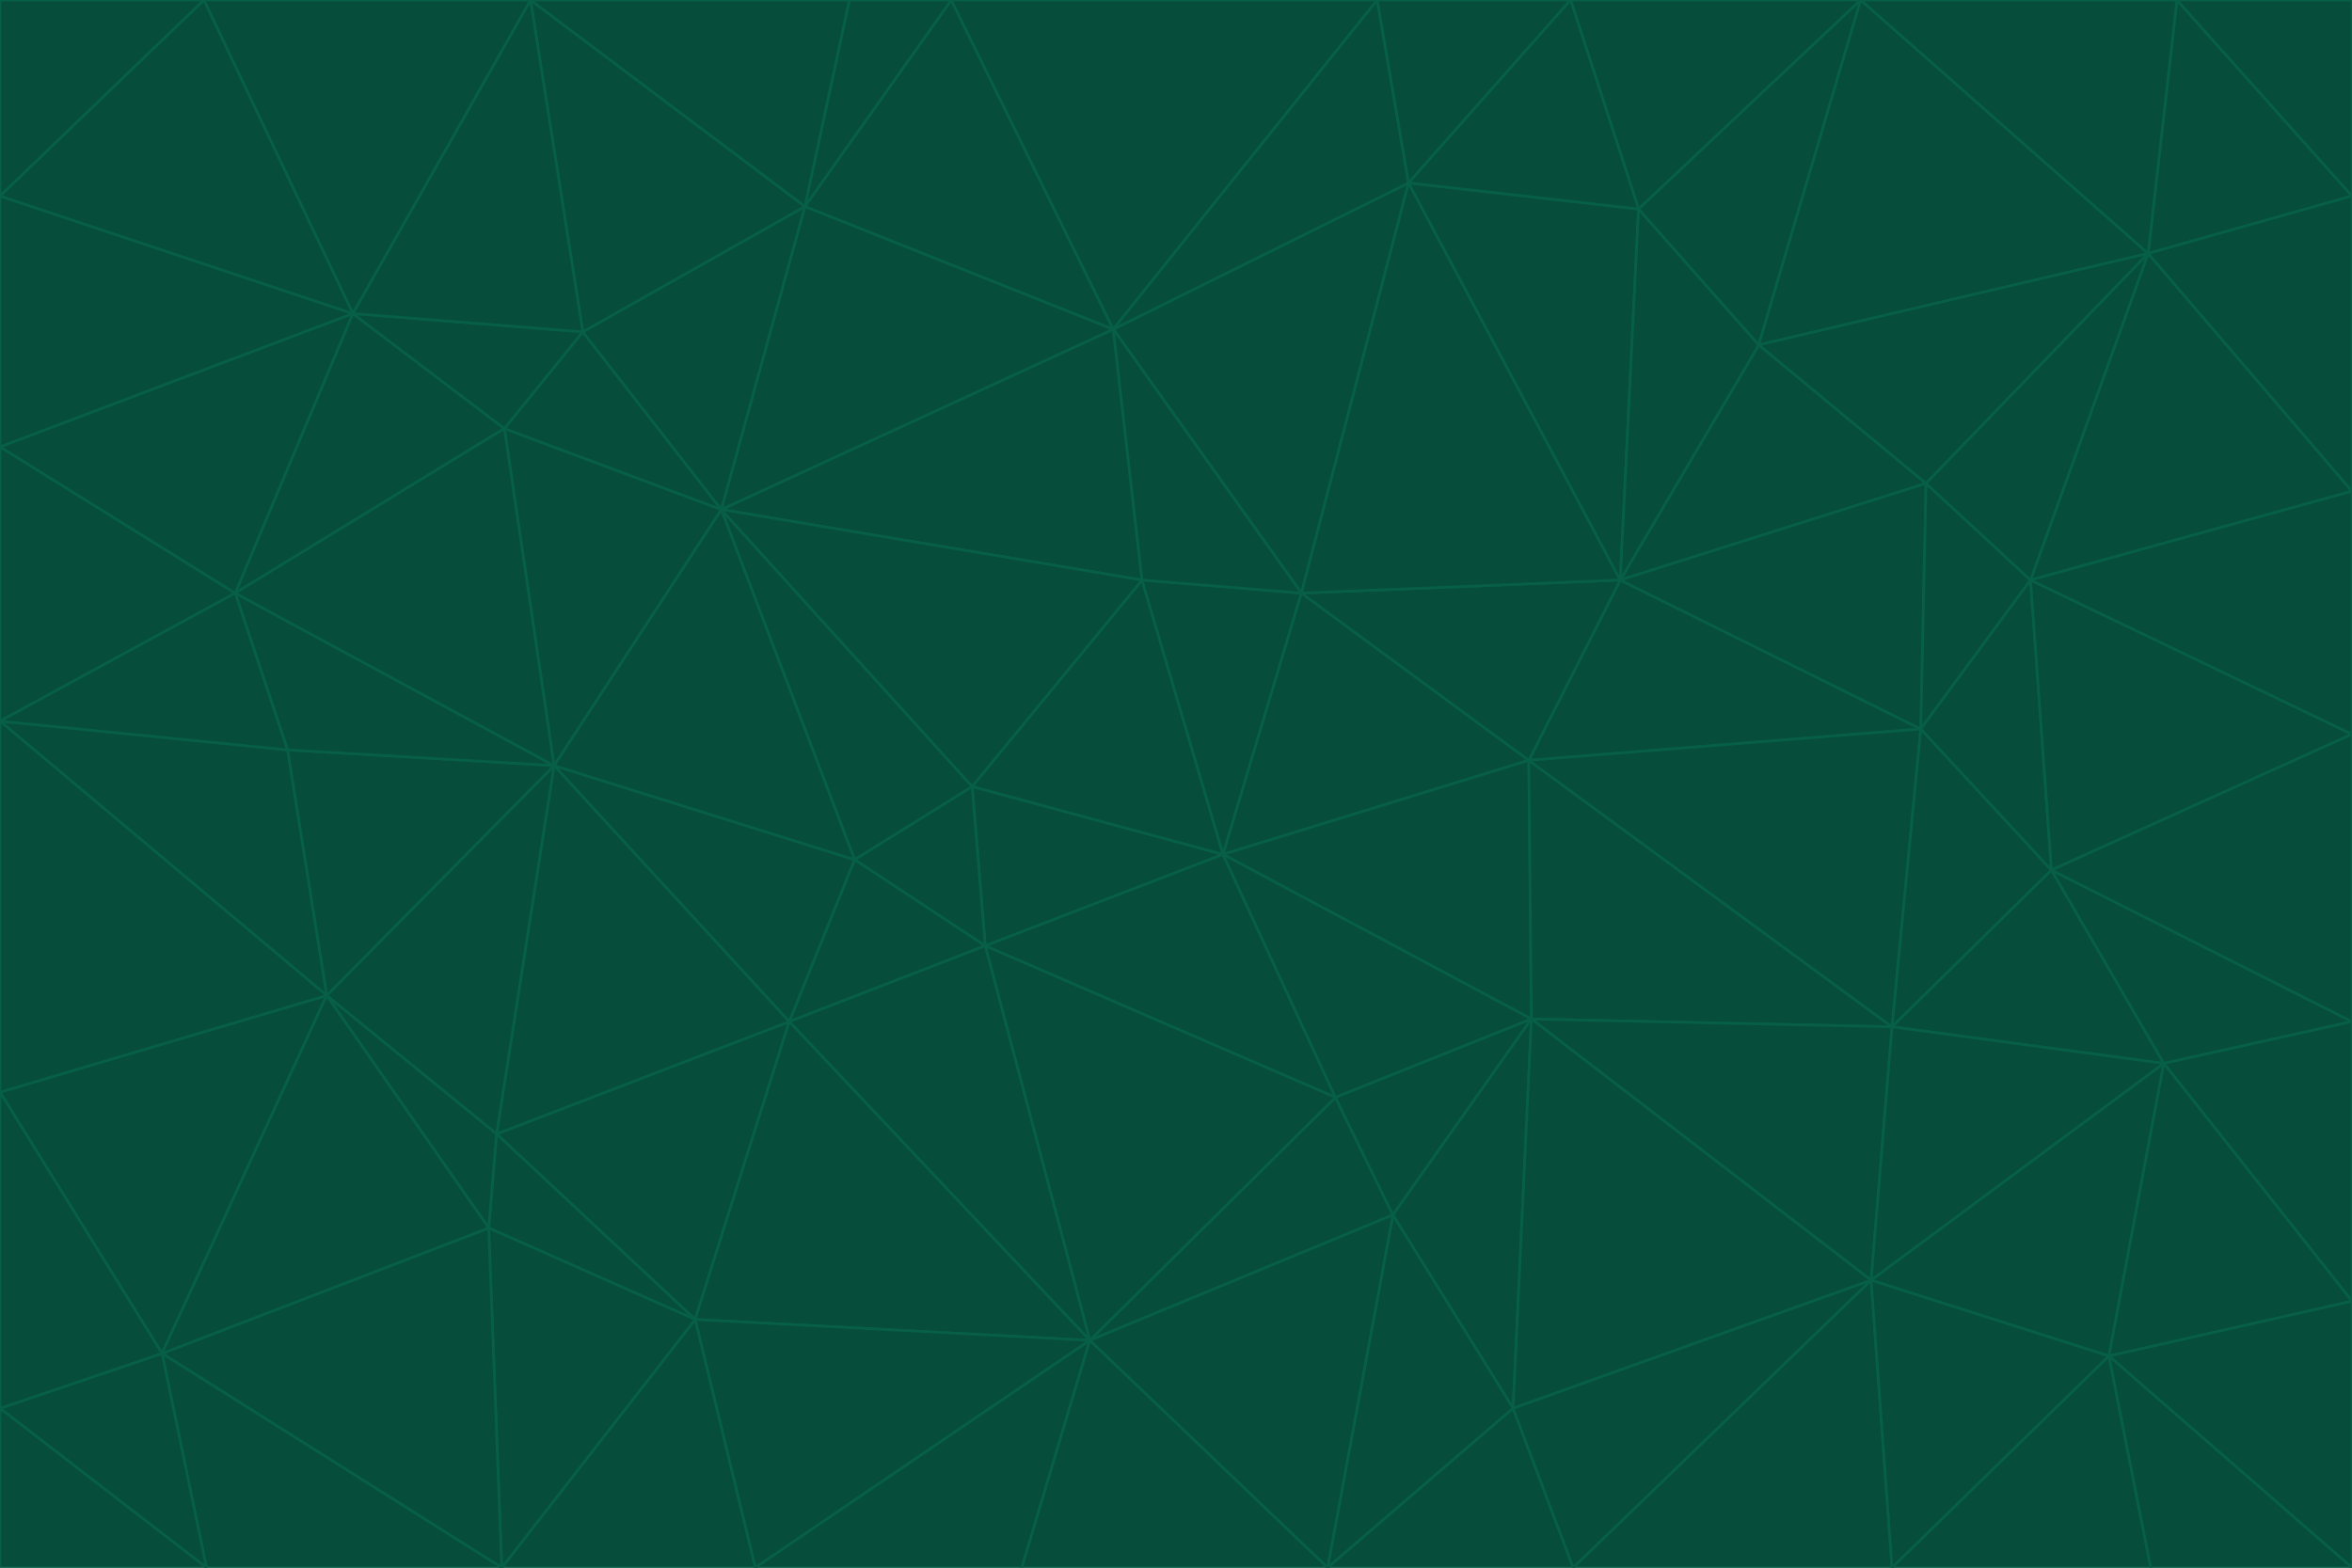 <svg id="visual" viewBox="0 0 900 600" width="900" height="600" xmlns="http://www.w3.org/2000/svg" xmlns:xlink="http://www.w3.org/1999/xlink" version="1.1"><g stroke-width="1" stroke-linejoin="bevel"><path d="M468 327L372 301L377 362Z" fill="#064e3b" stroke="#065f46"></path><path d="M372 301L327 329L377 362Z" fill="#064e3b" stroke="#065f46"></path><path d="M468 327L437 222L372 301Z" fill="#064e3b" stroke="#065f46"></path><path d="M372 301L276 195L327 329Z" fill="#064e3b" stroke="#065f46"></path><path d="M468 327L498 227L437 222Z" fill="#064e3b" stroke="#065f46"></path><path d="M327 329L302 391L377 362Z" fill="#064e3b" stroke="#065f46"></path><path d="M377 362L511 420L468 327Z" fill="#064e3b" stroke="#065f46"></path><path d="M533 465L511 420L417 513Z" fill="#064e3b" stroke="#065f46"></path><path d="M468 327L585 291L498 227Z" fill="#064e3b" stroke="#065f46"></path><path d="M586 390L585 291L468 327Z" fill="#064e3b" stroke="#065f46"></path><path d="M417 513L511 420L377 362Z" fill="#064e3b" stroke="#065f46"></path><path d="M511 420L586 390L468 327Z" fill="#064e3b" stroke="#065f46"></path><path d="M533 465L586 390L511 420Z" fill="#064e3b" stroke="#065f46"></path><path d="M302 391L417 513L377 362Z" fill="#064e3b" stroke="#065f46"></path><path d="M426 126L276 195L437 222Z" fill="#064e3b" stroke="#065f46"></path><path d="M437 222L276 195L372 301Z" fill="#064e3b" stroke="#065f46"></path><path d="M327 329L212 293L302 391Z" fill="#064e3b" stroke="#065f46"></path><path d="M539 70L426 126L498 227Z" fill="#064e3b" stroke="#065f46"></path><path d="M498 227L426 126L437 222Z" fill="#064e3b" stroke="#065f46"></path><path d="M276 195L212 293L327 329Z" fill="#064e3b" stroke="#065f46"></path><path d="M735 279L620 222L585 291Z" fill="#064e3b" stroke="#065f46"></path><path d="M585 291L620 222L498 227Z" fill="#064e3b" stroke="#065f46"></path><path d="M190 434L266 505L302 391Z" fill="#064e3b" stroke="#065f46"></path><path d="M302 391L266 505L417 513Z" fill="#064e3b" stroke="#065f46"></path><path d="M212 293L190 434L302 391Z" fill="#064e3b" stroke="#065f46"></path><path d="M533 465L579 539L586 390Z" fill="#064e3b" stroke="#065f46"></path><path d="M586 390L724 393L585 291Z" fill="#064e3b" stroke="#065f46"></path><path d="M508 600L579 539L533 465Z" fill="#064e3b" stroke="#065f46"></path><path d="M508 600L533 465L417 513Z" fill="#064e3b" stroke="#065f46"></path><path d="M190 434L187 470L266 505Z" fill="#064e3b" stroke="#065f46"></path><path d="M426 126L308 79L276 195Z" fill="#064e3b" stroke="#065f46"></path><path d="M276 195L193 164L212 293Z" fill="#064e3b" stroke="#065f46"></path><path d="M289 600L417 513L266 505Z" fill="#064e3b" stroke="#065f46"></path><path d="M289 600L391 600L417 513Z" fill="#064e3b" stroke="#065f46"></path><path d="M223 127L193 164L276 195Z" fill="#064e3b" stroke="#065f46"></path><path d="M212 293L125 381L190 434Z" fill="#064e3b" stroke="#065f46"></path><path d="M190 434L125 381L187 470Z" fill="#064e3b" stroke="#065f46"></path><path d="M308 79L223 127L276 195Z" fill="#064e3b" stroke="#065f46"></path><path d="M620 222L539 70L498 227Z" fill="#064e3b" stroke="#065f46"></path><path d="M426 126L364 0L308 79Z" fill="#064e3b" stroke="#065f46"></path><path d="M391 600L508 600L417 513Z" fill="#064e3b" stroke="#065f46"></path><path d="M110 287L125 381L212 293Z" fill="#064e3b" stroke="#065f46"></path><path d="M192 600L289 600L266 505Z" fill="#064e3b" stroke="#065f46"></path><path d="M90 227L110 287L212 293Z" fill="#064e3b" stroke="#065f46"></path><path d="M716 490L724 393L586 390Z" fill="#064e3b" stroke="#065f46"></path><path d="M620 222L627 80L539 70Z" fill="#064e3b" stroke="#065f46"></path><path d="M724 393L735 279L585 291Z" fill="#064e3b" stroke="#065f46"></path><path d="M737 185L673 132L620 222Z" fill="#064e3b" stroke="#065f46"></path><path d="M673 132L627 80L620 222Z" fill="#064e3b" stroke="#065f46"></path><path d="M508 600L602 600L579 539Z" fill="#064e3b" stroke="#065f46"></path><path d="M579 539L716 490L586 390Z" fill="#064e3b" stroke="#065f46"></path><path d="M527 0L364 0L426 126Z" fill="#064e3b" stroke="#065f46"></path><path d="M308 79L203 0L223 127Z" fill="#064e3b" stroke="#065f46"></path><path d="M527 0L426 126L539 70Z" fill="#064e3b" stroke="#065f46"></path><path d="M364 0L325 0L308 79Z" fill="#064e3b" stroke="#065f46"></path><path d="M135 120L90 227L193 164Z" fill="#064e3b" stroke="#065f46"></path><path d="M602 600L716 490L579 539Z" fill="#064e3b" stroke="#065f46"></path><path d="M724 393L785 333L735 279Z" fill="#064e3b" stroke="#065f46"></path><path d="M135 120L193 164L223 127Z" fill="#064e3b" stroke="#065f46"></path><path d="M193 164L90 227L212 293Z" fill="#064e3b" stroke="#065f46"></path><path d="M0 418L62 518L125 381Z" fill="#064e3b" stroke="#065f46"></path><path d="M601 0L527 0L539 70Z" fill="#064e3b" stroke="#065f46"></path><path d="M203 0L135 120L223 127Z" fill="#064e3b" stroke="#065f46"></path><path d="M712 0L601 0L627 80Z" fill="#064e3b" stroke="#065f46"></path><path d="M735 279L737 185L620 222Z" fill="#064e3b" stroke="#065f46"></path><path d="M187 470L192 600L266 505Z" fill="#064e3b" stroke="#065f46"></path><path d="M62 518L192 600L187 470Z" fill="#064e3b" stroke="#065f46"></path><path d="M828 407L785 333L724 393Z" fill="#064e3b" stroke="#065f46"></path><path d="M735 279L777 222L737 185Z" fill="#064e3b" stroke="#065f46"></path><path d="M785 333L777 222L735 279Z" fill="#064e3b" stroke="#065f46"></path><path d="M712 0L627 80L673 132Z" fill="#064e3b" stroke="#065f46"></path><path d="M712 0L673 132L822 97Z" fill="#064e3b" stroke="#065f46"></path><path d="M627 80L601 0L539 70Z" fill="#064e3b" stroke="#065f46"></path><path d="M325 0L203 0L308 79Z" fill="#064e3b" stroke="#065f46"></path><path d="M0 276L125 381L110 287Z" fill="#064e3b" stroke="#065f46"></path><path d="M125 381L62 518L187 470Z" fill="#064e3b" stroke="#065f46"></path><path d="M602 600L724 600L716 490Z" fill="#064e3b" stroke="#065f46"></path><path d="M716 490L828 407L724 393Z" fill="#064e3b" stroke="#065f46"></path><path d="M807 519L828 407L716 490Z" fill="#064e3b" stroke="#065f46"></path><path d="M785 333L900 281L777 222Z" fill="#064e3b" stroke="#065f46"></path><path d="M0 171L0 276L90 227Z" fill="#064e3b" stroke="#065f46"></path><path d="M90 227L0 276L110 287Z" fill="#064e3b" stroke="#065f46"></path><path d="M0 171L90 227L135 120Z" fill="#064e3b" stroke="#065f46"></path><path d="M0 276L0 418L125 381Z" fill="#064e3b" stroke="#065f46"></path><path d="M62 518L79 600L192 600Z" fill="#064e3b" stroke="#065f46"></path><path d="M0 539L79 600L62 518Z" fill="#064e3b" stroke="#065f46"></path><path d="M724 600L807 519L716 490Z" fill="#064e3b" stroke="#065f46"></path><path d="M822 97L673 132L737 185Z" fill="#064e3b" stroke="#065f46"></path><path d="M0 75L0 171L135 120Z" fill="#064e3b" stroke="#065f46"></path><path d="M0 418L0 539L62 518Z" fill="#064e3b" stroke="#065f46"></path><path d="M900 188L822 97L777 222Z" fill="#064e3b" stroke="#065f46"></path><path d="M777 222L822 97L737 185Z" fill="#064e3b" stroke="#065f46"></path><path d="M203 0L78 0L135 120Z" fill="#064e3b" stroke="#065f46"></path><path d="M900 391L785 333L828 407Z" fill="#064e3b" stroke="#065f46"></path><path d="M900 391L900 281L785 333Z" fill="#064e3b" stroke="#065f46"></path><path d="M78 0L0 75L135 120Z" fill="#064e3b" stroke="#065f46"></path><path d="M900 498L900 391L828 407Z" fill="#064e3b" stroke="#065f46"></path><path d="M724 600L823 600L807 519Z" fill="#064e3b" stroke="#065f46"></path><path d="M807 519L900 498L828 407Z" fill="#064e3b" stroke="#065f46"></path><path d="M0 539L0 600L79 600Z" fill="#064e3b" stroke="#065f46"></path><path d="M900 281L900 188L777 222Z" fill="#064e3b" stroke="#065f46"></path><path d="M900 600L900 498L807 519Z" fill="#064e3b" stroke="#065f46"></path><path d="M78 0L0 0L0 75Z" fill="#064e3b" stroke="#065f46"></path><path d="M900 75L833 0L822 97Z" fill="#064e3b" stroke="#065f46"></path><path d="M822 97L833 0L712 0Z" fill="#064e3b" stroke="#065f46"></path><path d="M900 188L900 75L822 97Z" fill="#064e3b" stroke="#065f46"></path><path d="M823 600L900 600L807 519Z" fill="#064e3b" stroke="#065f46"></path><path d="M900 75L900 0L833 0Z" fill="#064e3b" stroke="#065f46"></path></g></svg>